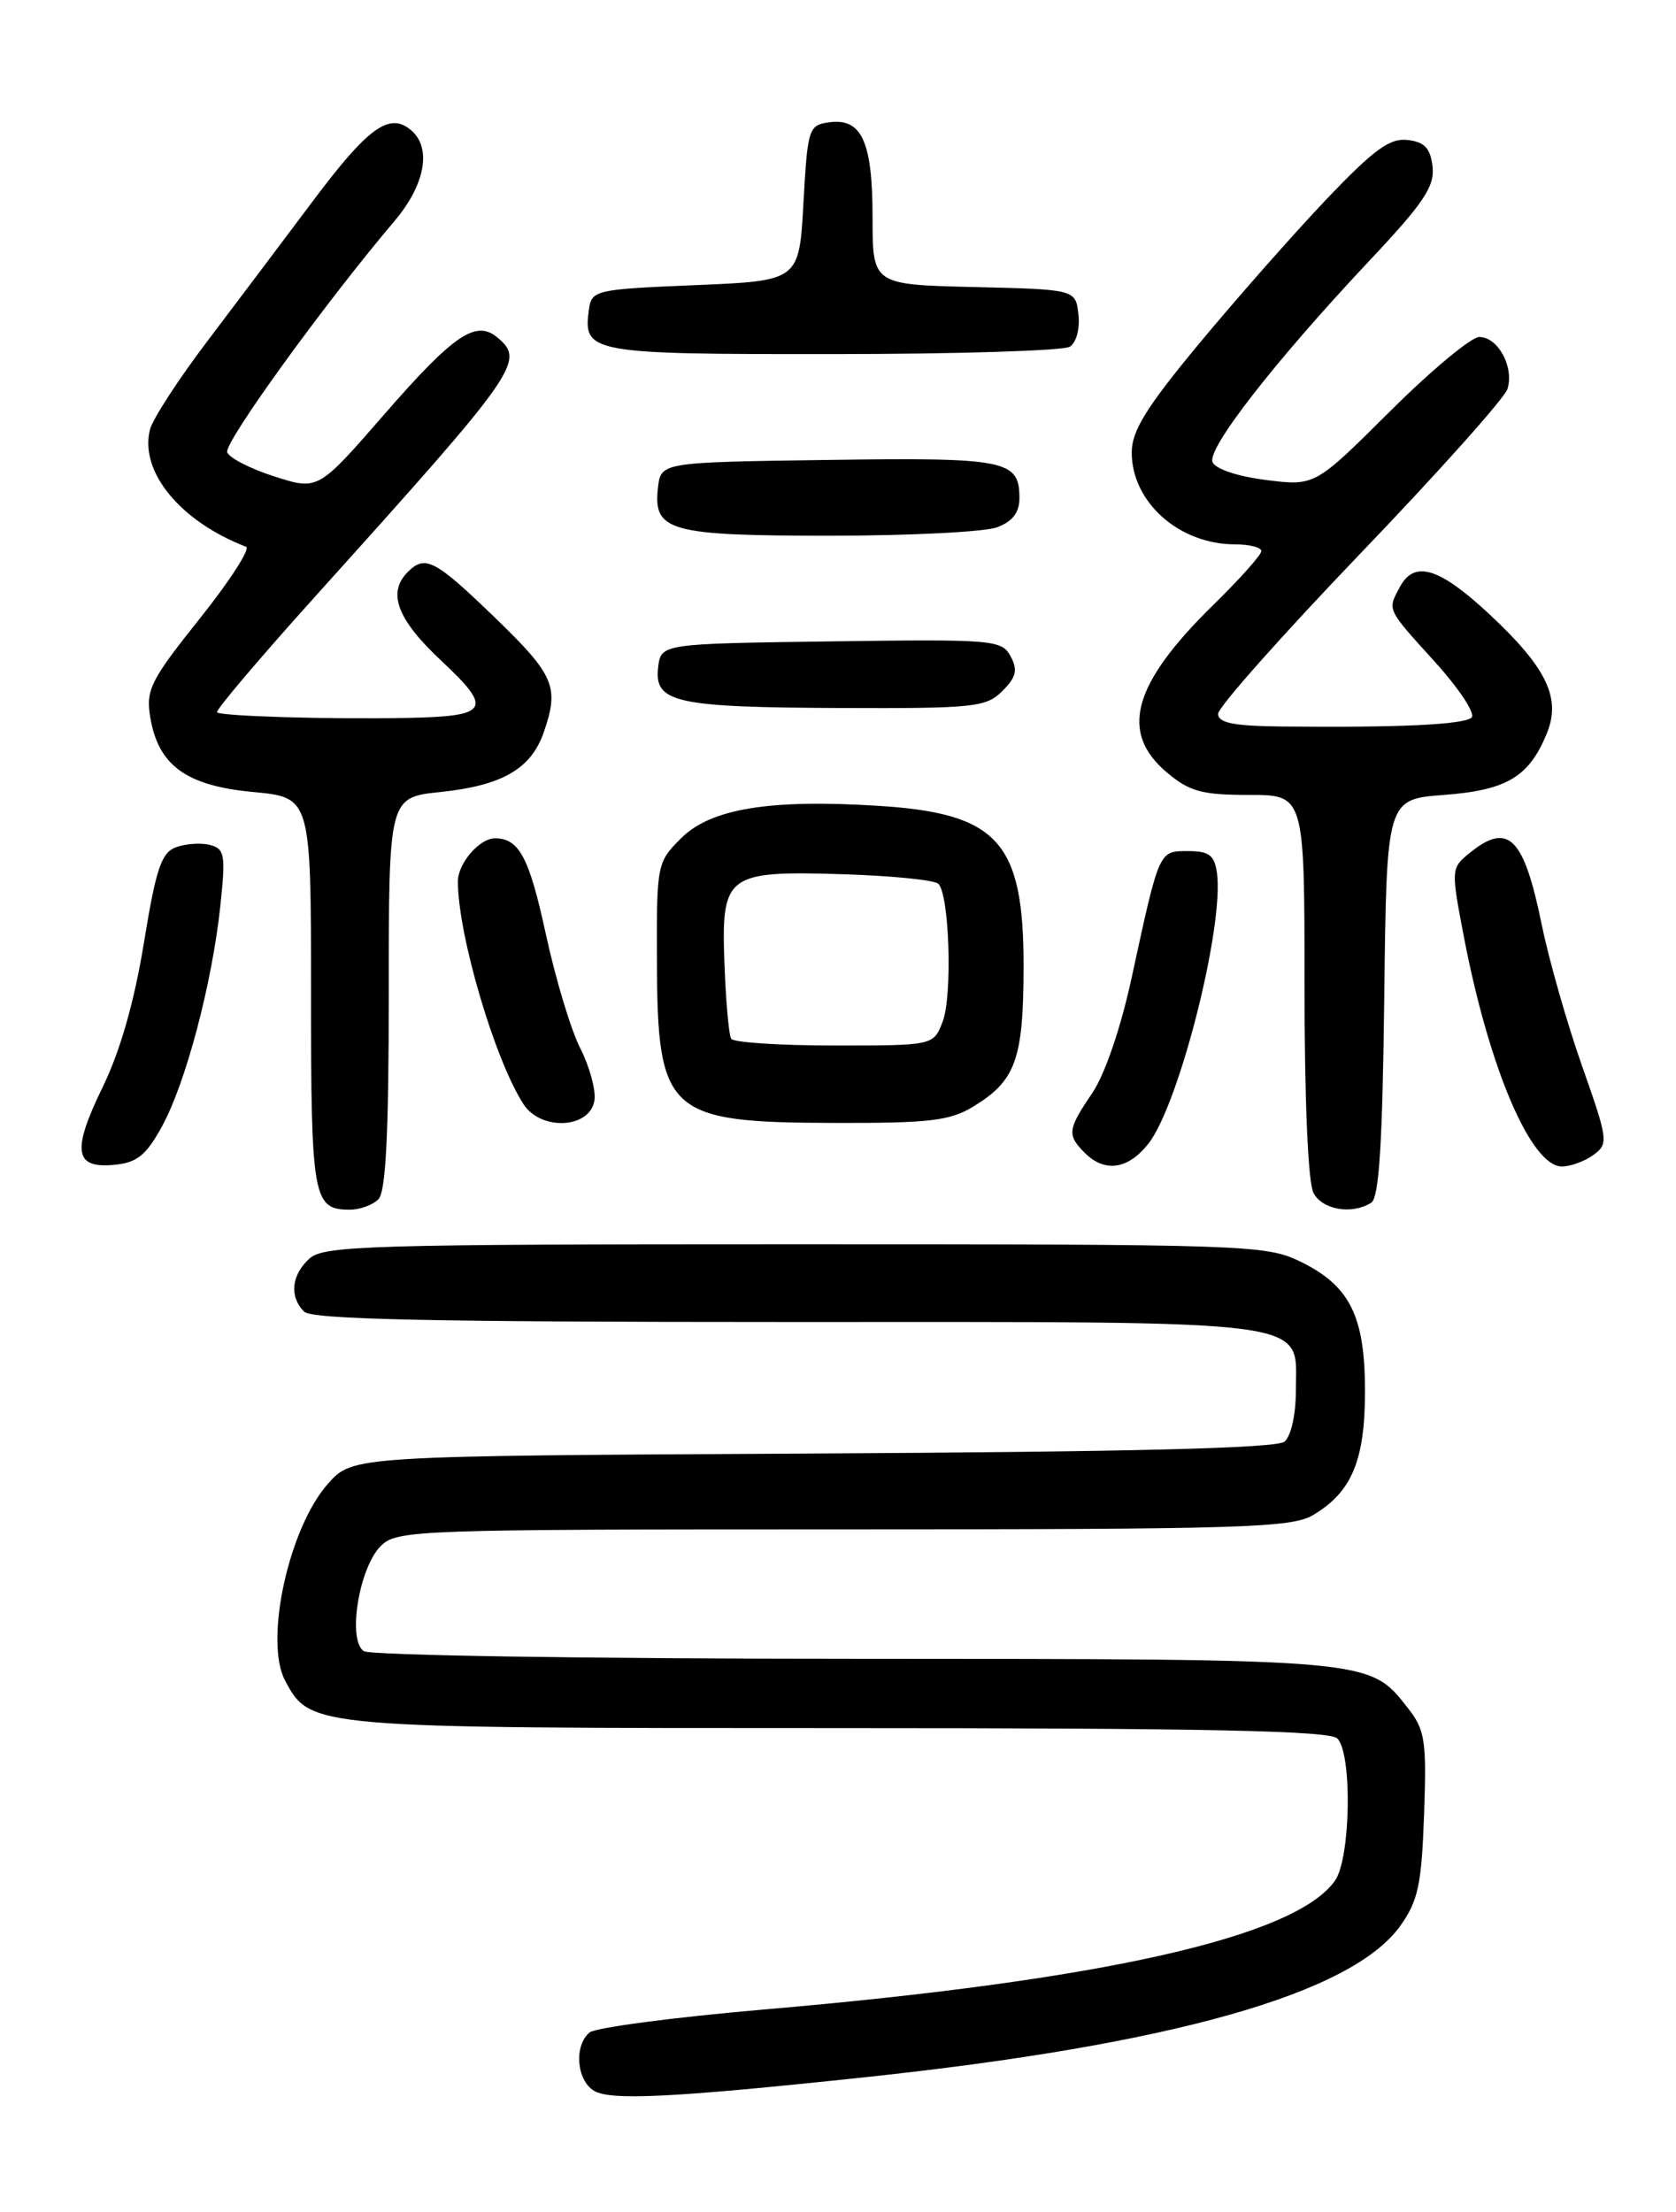 <?xml version="1.0" encoding="UTF-8" standalone="no"?>
<!DOCTYPE svg PUBLIC "-//W3C//DTD SVG 1.1//EN" "http://www.w3.org/Graphics/SVG/1.1/DTD/svg11.dtd" >
<svg xmlns="http://www.w3.org/2000/svg" xmlns:xlink="http://www.w3.org/1999/xlink" version="1.1" viewBox="0 0 194 256">
 <g >
 <path fill="currentColor"
d=" M 100.00 240.42 C 135.63 236.64 156.48 230.75 162.09 222.88 C 164.15 219.99 164.55 218.12 164.84 209.99 C 165.14 201.36 164.96 200.22 162.92 197.62 C 158.47 191.96 158.91 192.00 98.78 191.98 C 68.38 191.98 42.88 191.58 42.12 191.10 C 40.19 189.87 41.54 181.46 44.07 178.93 C 45.93 177.07 47.98 177.00 97.60 177.00 C 143.56 177.00 149.49 176.82 151.96 175.36 C 156.46 172.71 158.00 169.04 158.00 161.00 C 158.00 152.28 156.24 148.78 150.46 145.98 C 146.54 144.08 144.13 144.00 92.01 144.00 C 42.84 144.00 37.48 144.16 35.83 145.65 C 33.72 147.56 33.47 150.07 35.20 151.80 C 36.10 152.70 49.86 153.00 90.98 153.00 C 153.30 153.00 150.00 152.56 150.00 160.93 C 150.00 163.71 149.44 166.22 148.68 166.85 C 147.77 167.61 130.88 168.03 94.10 168.22 C 40.83 168.50 40.83 168.50 37.98 171.70 C 33.42 176.80 30.56 189.93 33.00 194.50 C 35.94 200.00 35.97 200.00 97.20 200.00 C 139.73 200.00 153.90 200.30 154.80 201.20 C 156.54 202.94 156.35 215.06 154.53 217.65 C 149.97 224.16 127.72 229.19 88.50 232.56 C 78.05 233.46 68.94 234.66 68.25 235.22 C 66.43 236.72 66.72 240.73 68.75 241.97 C 70.65 243.13 77.90 242.77 100.00 240.42 Z  M 43.80 138.80 C 44.66 137.94 45.00 131.23 45.00 114.94 C 45.00 92.28 45.00 92.28 51.01 91.66 C 58.13 90.91 61.46 88.99 62.93 84.78 C 64.77 79.50 64.19 78.15 57.29 71.48 C 50.34 64.77 49.22 64.18 47.20 66.20 C 44.80 68.60 45.97 71.70 51.10 76.49 C 57.12 82.12 56.63 82.91 47.00 83.09 C 38.04 83.26 25.58 82.89 25.12 82.44 C 24.91 82.24 30.08 76.14 36.62 68.88 C 60.08 42.84 60.83 41.77 57.55 39.04 C 55.08 36.99 52.51 38.74 44.52 47.91 C 36.82 56.76 36.82 56.76 31.79 55.15 C 29.02 54.27 26.56 53.01 26.30 52.35 C 25.89 51.27 37.46 35.27 45.67 25.57 C 49.24 21.36 50.00 17.07 47.55 15.04 C 45.05 12.97 42.61 14.74 36.23 23.25 C 32.83 27.79 27.32 35.10 23.99 39.50 C 20.65 43.90 17.67 48.50 17.36 49.71 C 16.13 54.58 20.84 60.33 28.48 63.28 C 29.02 63.48 26.61 67.22 23.14 71.57 C 17.46 78.68 16.87 79.84 17.38 82.94 C 18.29 88.57 21.53 90.94 29.29 91.66 C 36.00 92.29 36.00 92.29 36.00 114.94 C 36.00 138.73 36.23 140.00 40.50 140.00 C 41.65 140.00 43.14 139.46 43.80 138.80 Z  M 158.73 139.19 C 159.63 138.61 160.03 132.28 160.23 115.45 C 160.50 92.50 160.50 92.50 167.15 92.00 C 174.40 91.45 176.96 89.93 179.03 84.93 C 180.74 80.80 179.04 77.27 172.37 71.06 C 166.59 65.67 163.71 64.80 162.04 67.93 C 160.58 70.65 160.46 70.38 166.09 76.60 C 168.89 79.69 170.80 82.59 170.34 83.04 C 169.50 83.87 161.93 84.22 148.25 84.08 C 142.77 84.02 141.00 83.66 141.00 82.61 C 141.00 81.85 148.40 73.52 157.44 64.09 C 166.48 54.67 174.15 46.09 174.49 45.02 C 175.29 42.50 173.40 39.00 171.23 39.00 C 170.30 39.00 165.64 42.88 160.87 47.63 C 152.20 56.26 152.20 56.26 146.54 55.55 C 143.22 55.13 140.66 54.27 140.35 53.47 C 139.74 51.87 147.56 41.83 158.41 30.28 C 164.79 23.51 166.08 21.59 165.82 19.29 C 165.57 17.14 164.91 16.43 162.92 16.20 C 160.85 15.96 159.00 17.32 153.37 23.24 C 149.54 27.28 142.94 34.77 138.70 39.89 C 132.66 47.18 131.00 49.88 131.00 52.37 C 131.00 58.12 136.49 63.00 142.95 63.00 C 144.63 63.00 146.00 63.35 146.00 63.78 C 146.00 64.22 143.49 67.03 140.42 70.03 C 131.09 79.18 129.55 84.76 135.08 89.41 C 137.69 91.61 139.13 92.00 144.58 92.00 C 151.00 92.00 151.00 92.00 151.00 114.07 C 151.00 127.36 151.41 136.90 152.04 138.07 C 153.09 140.03 156.50 140.60 158.73 139.19 Z  M 18.75 130.36 C 21.49 125.37 24.53 113.91 25.50 104.89 C 26.13 98.93 26.02 98.24 24.31 97.79 C 23.28 97.52 21.51 97.64 20.38 98.05 C 18.67 98.69 18.06 100.51 16.65 109.16 C 15.54 115.95 13.91 121.66 11.89 125.80 C 8.29 133.20 8.60 135.26 13.23 134.81 C 15.86 134.56 16.91 133.72 18.75 130.36 Z  M 132.93 132.36 C 136.49 127.83 141.73 107.10 140.86 101.00 C 140.57 98.97 139.94 98.50 137.52 98.50 C 134.12 98.50 134.21 98.30 130.98 113.20 C 129.73 118.97 127.89 124.35 126.44 126.49 C 123.57 130.72 123.49 131.35 125.57 133.43 C 127.88 135.74 130.58 135.35 132.93 132.36 Z  M 184.45 133.66 C 186.20 132.38 186.15 131.95 183.14 123.41 C 181.41 118.51 179.31 111.16 178.47 107.07 C 176.38 96.83 174.59 95.07 170.07 98.75 C 167.96 100.47 167.95 100.62 169.46 108.49 C 172.38 123.67 177.22 135.00 180.79 135.00 C 181.80 135.00 183.44 134.40 184.45 133.66 Z  M 68.81 127.33 C 68.98 126.13 68.24 123.43 67.17 121.33 C 66.09 119.22 64.30 113.27 63.18 108.10 C 61.26 99.24 60.10 97.05 57.32 97.02 C 55.53 96.99 53.00 99.91 53.00 102.01 C 53.00 108.18 57.29 122.74 60.61 127.81 C 62.66 130.93 68.34 130.60 68.81 127.33 Z  M 112.69 128.05 C 117.57 125.07 118.46 122.59 118.48 111.96 C 118.51 97.41 115.55 94.13 101.64 93.26 C 89.06 92.47 82.25 93.59 78.83 97.02 C 76.05 99.79 76.00 100.05 76.04 111.17 C 76.09 128.87 77.23 129.91 96.50 129.96 C 107.65 129.99 109.95 129.72 112.69 128.05 Z  M 116.02 79.98 C 117.64 78.36 117.83 77.55 116.98 75.96 C 115.96 74.05 115.02 73.97 96.20 74.23 C 76.50 74.50 76.50 74.50 76.18 77.26 C 75.72 81.32 78.17 81.86 97.25 81.94 C 112.78 82.00 114.15 81.85 116.02 79.98 Z  M 115.43 61.02 C 117.21 60.35 118.00 59.31 118.00 57.65 C 118.00 53.24 116.50 52.94 95.87 53.23 C 76.50 53.50 76.50 53.50 76.16 56.45 C 75.59 61.48 77.46 62.00 96.13 62.00 C 105.34 62.00 114.02 61.56 115.43 61.02 Z  M 123.83 40.13 C 124.59 39.65 125.02 38.03 124.83 36.39 C 124.50 33.50 124.50 33.50 112.75 33.22 C 101.00 32.94 101.00 32.94 101.00 25.16 C 101.00 16.36 99.74 13.62 95.94 14.16 C 93.60 14.49 93.48 14.88 93.00 23.50 C 92.50 32.50 92.50 32.50 80.50 33.00 C 68.90 33.48 68.49 33.58 68.17 35.81 C 67.46 40.86 68.24 41.00 96.37 40.98 C 110.74 40.98 123.10 40.59 123.83 40.13 Z  M 84.63 120.22 C 84.37 119.79 84.02 115.92 83.86 111.61 C 83.47 101.17 84.03 100.76 97.67 101.18 C 103.26 101.36 108.19 101.85 108.62 102.29 C 109.90 103.57 110.26 115.27 109.11 118.25 C 108.05 121.00 108.05 121.00 96.58 121.00 C 90.28 121.00 84.90 120.65 84.63 120.22 Z "/>
</g>
</svg>